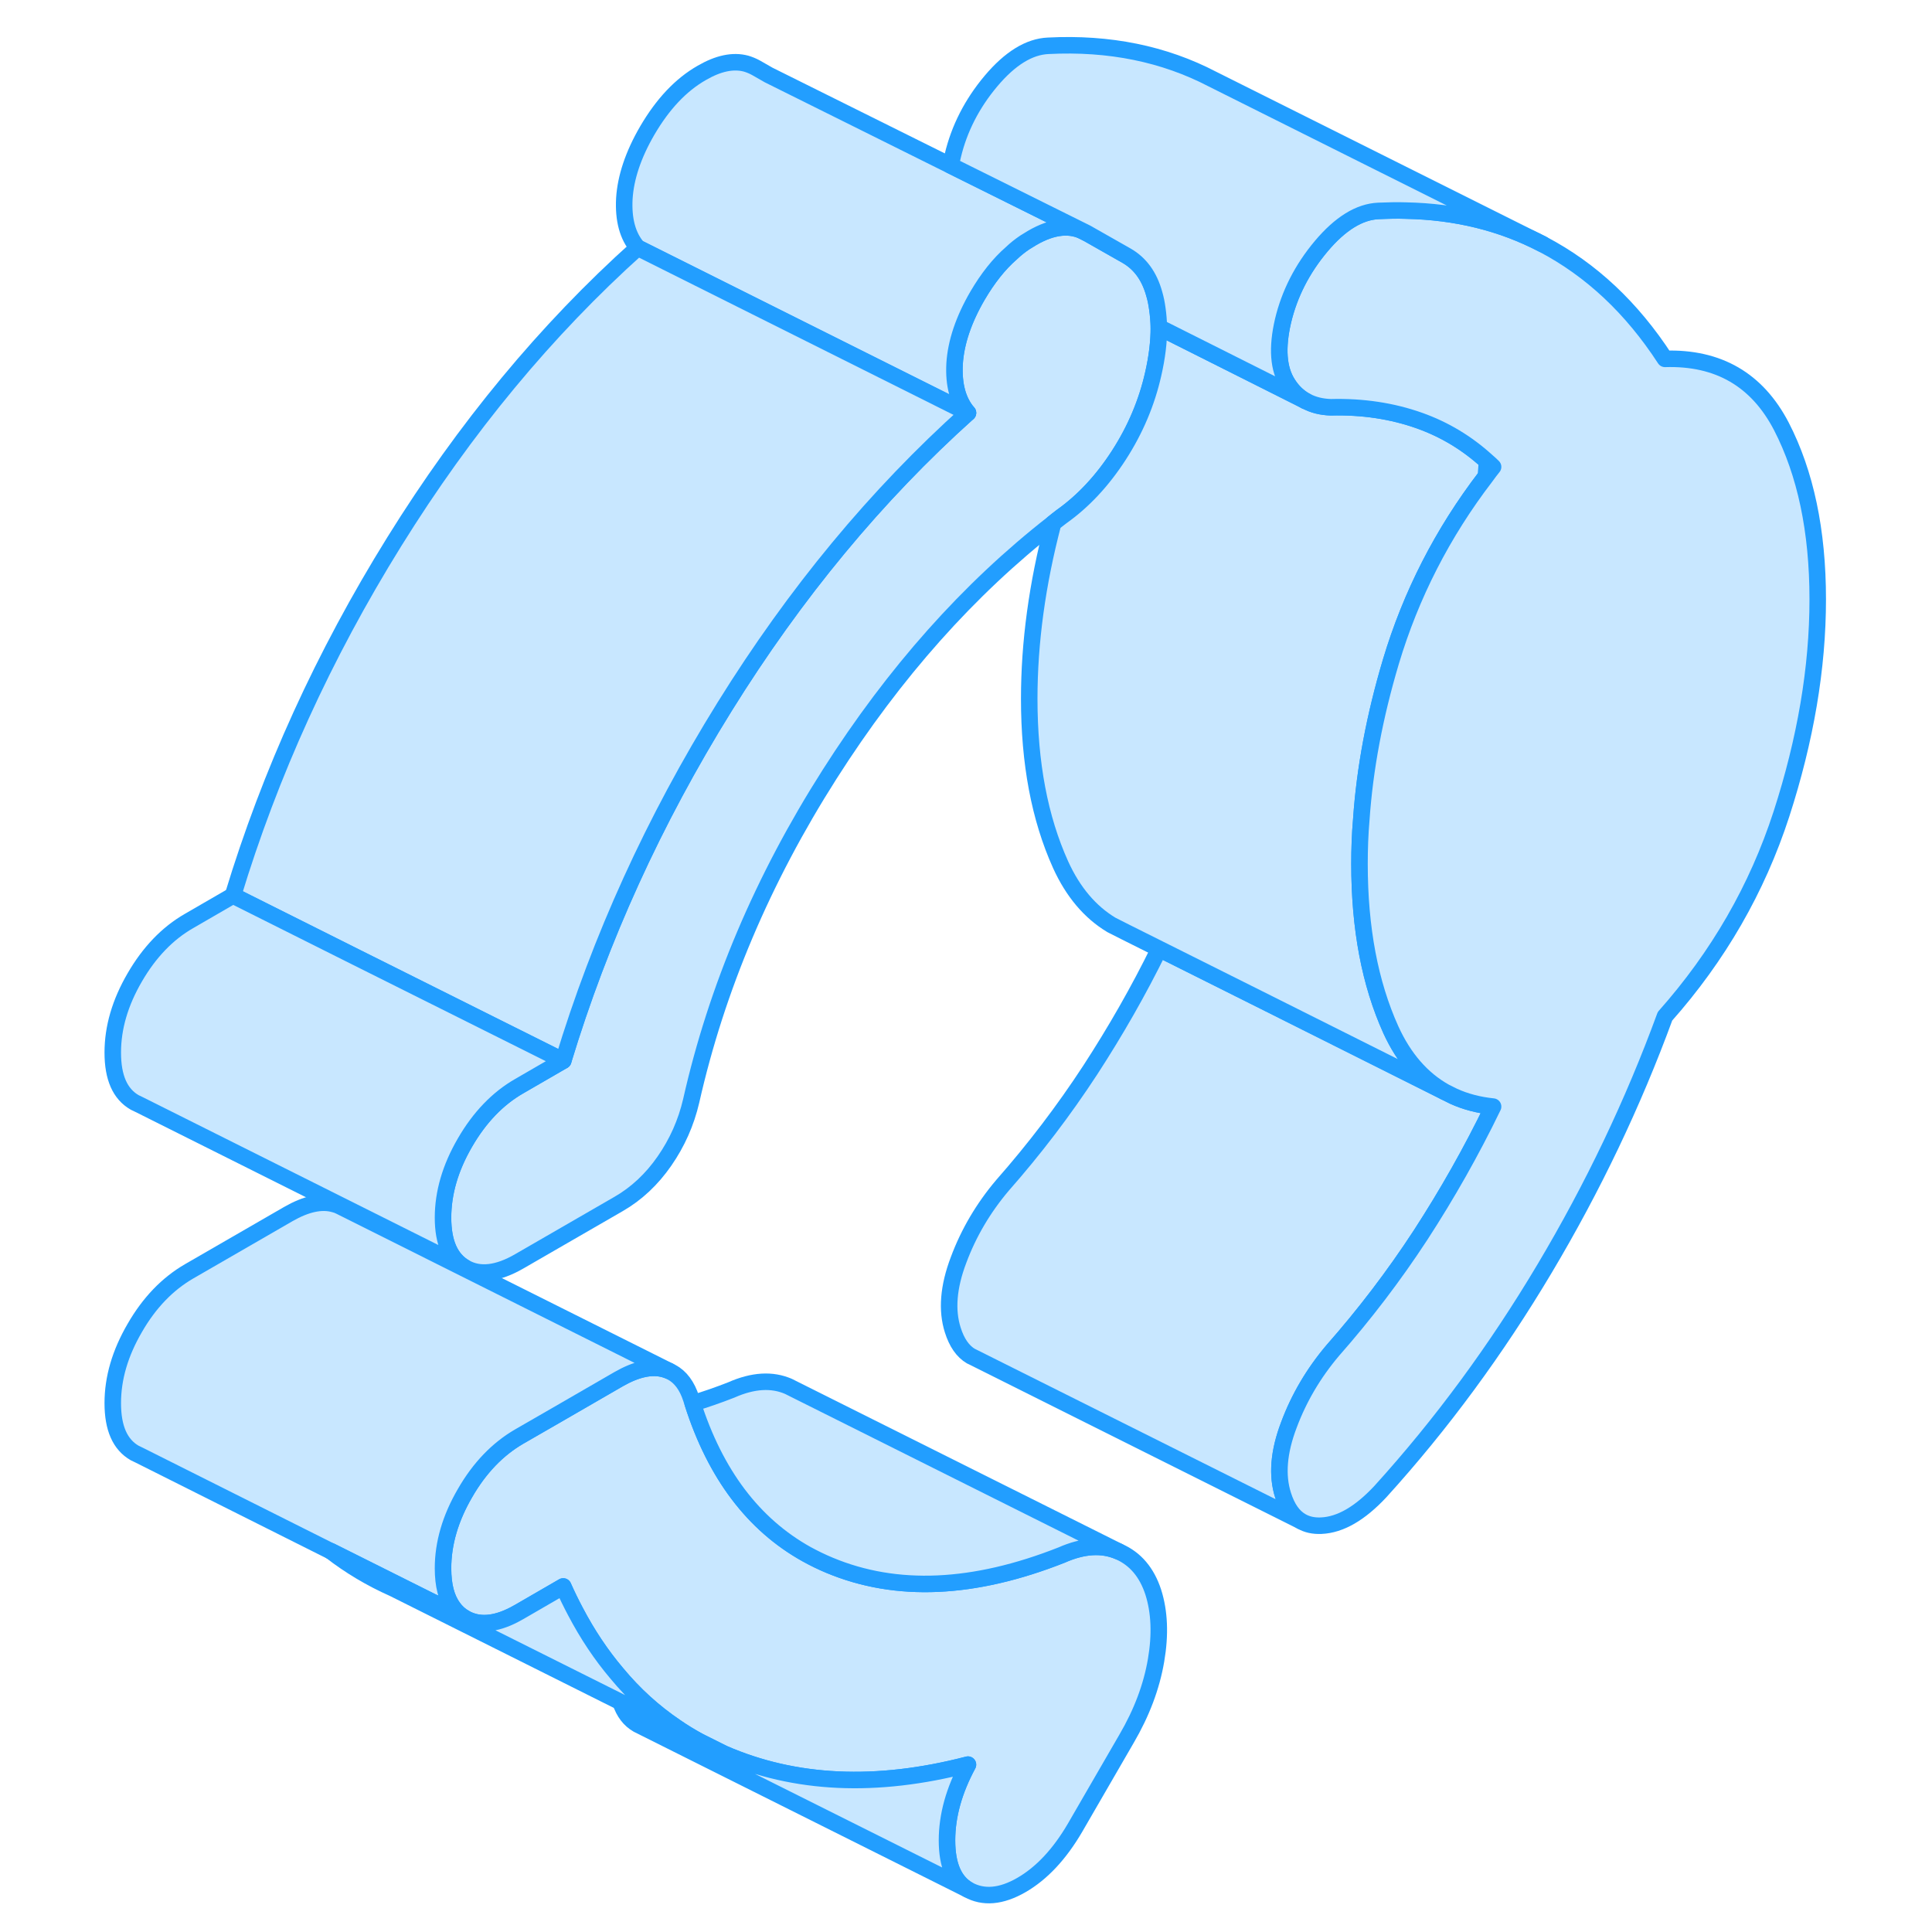 <svg width="48" height="48" viewBox="0 0 108 117" fill="#c8e7ff" xmlns="http://www.w3.org/2000/svg" stroke-width="1px" stroke-linecap="round" stroke-linejoin="round"><path d="M65.509 100.553C65.239 102.133 64.649 103.713 63.719 105.303L60.599 110.693C59.669 112.283 58.589 113.443 57.359 114.153C56.129 114.863 55.049 114.953 54.119 114.433C53.279 113.943 52.849 112.953 52.849 111.453C52.849 109.953 53.279 108.423 54.119 106.863C48.569 108.303 43.639 108.073 39.319 106.193L37.759 105.413C37.299 105.153 36.849 104.883 36.419 104.583C35.089 103.683 33.899 102.603 32.849 101.333C31.909 100.223 31.079 98.983 30.349 97.593C30.089 97.103 29.839 96.593 29.609 96.073L26.949 97.613C26.839 97.673 26.739 97.733 26.639 97.783C25.469 98.393 24.469 98.453 23.659 97.993C23.379 97.833 23.139 97.623 22.949 97.353C22.529 96.793 22.329 96.003 22.329 94.973C22.329 93.473 22.769 91.953 23.659 90.423C24.539 88.893 25.639 87.753 26.949 86.993L29.119 85.743L32.959 83.523C34.039 82.903 34.969 82.703 35.739 82.923C35.839 82.953 35.929 82.983 36.019 83.023L36.159 83.093C36.709 83.383 37.109 83.923 37.359 84.703C37.389 84.793 37.419 84.893 37.449 84.983C38.819 89.273 41.119 92.323 44.349 94.113C44.789 94.363 45.259 94.593 45.739 94.793C49.789 96.483 54.469 96.273 59.789 94.173C61.099 93.593 62.259 93.523 63.259 93.963C64.259 94.403 64.949 95.223 65.339 96.413C65.719 97.603 65.779 98.983 65.509 100.553Z" stroke="#229EFF" stroke-linejoin="round"/><path d="M54.119 114.433L34.119 104.433C33.629 104.153 33.279 103.693 33.079 103.073L36.209 104.643H36.219L37.759 105.413L39.319 106.193C43.639 108.073 48.569 108.303 54.119 106.863C53.279 108.423 52.849 109.943 52.849 111.453C52.849 112.963 53.279 113.943 54.119 114.433Z" stroke="#229EFF" stroke-linejoin="round"/><path d="M65.679 19.813C65.679 20.693 65.569 21.633 65.339 22.643C64.949 24.373 64.259 26.013 63.259 27.563C62.259 29.113 61.099 30.353 59.789 31.283C59.619 31.413 59.449 31.543 59.279 31.683C54.169 35.673 49.659 40.733 45.739 46.893C41.689 53.253 38.899 59.843 37.359 66.663C37.049 67.993 36.509 69.203 35.739 70.313C34.969 71.423 34.039 72.293 32.959 72.913L26.949 76.383C25.639 77.143 24.539 77.263 23.659 76.763C22.769 76.253 22.329 75.253 22.329 73.743C22.329 72.233 22.769 70.723 23.659 69.193C24.539 67.673 25.639 66.523 26.949 65.773L29.609 64.233C31.849 56.843 35.099 49.693 39.379 42.803C43.659 35.913 48.569 29.983 54.119 25.003C53.509 24.303 53.239 23.303 53.309 22.023C53.389 20.743 53.849 19.363 54.699 17.903C55.309 16.863 55.989 15.993 56.749 15.333C57.009 15.083 57.279 14.873 57.559 14.683C57.699 14.593 57.849 14.503 57.999 14.413C59.269 13.673 60.369 13.573 61.289 14.103L63.719 15.483C64.539 15.953 65.099 16.713 65.399 17.793C65.439 17.933 65.479 18.083 65.509 18.233C65.539 18.393 65.569 18.553 65.589 18.713C65.639 19.063 65.669 19.433 65.679 19.813Z" stroke="#229EFF" stroke-linejoin="round"/><path d="M85.919 67.014C84.609 69.724 83.139 72.314 81.529 74.794C79.909 77.274 78.129 79.604 76.209 81.784C75.049 83.154 74.159 84.664 73.549 86.304C72.929 87.934 72.819 89.354 73.199 90.544C73.439 91.304 73.799 91.834 74.299 92.124L54.319 82.134H54.309C53.799 81.834 53.439 81.304 53.199 80.544C52.819 79.354 52.929 77.934 53.549 76.304C54.159 74.664 55.049 73.154 56.209 71.784C58.129 69.604 59.909 67.274 61.529 64.794C63.049 62.454 64.449 60.014 65.699 57.464L72.339 60.784L82.999 66.124L83.519 66.384C84.239 66.714 85.039 66.924 85.919 67.014Z" stroke="#229EFF" stroke-linejoin="round"/><path d="M77.939 49.614C77.859 50.523 77.829 51.423 77.829 52.313C77.829 56.214 78.459 59.553 79.729 62.364C80.519 64.094 81.609 65.344 82.999 66.124L72.339 60.784L65.699 57.464L63.659 56.444L62.869 56.044L62.809 56.014C61.509 55.233 60.479 54.014 59.729 52.364C58.459 49.553 57.829 46.214 57.829 42.313C57.829 38.913 58.309 35.373 59.279 31.683C59.449 31.544 59.619 31.414 59.789 31.284C61.099 30.354 62.259 29.113 63.259 27.564C64.259 26.014 64.949 24.374 65.339 22.644C65.569 21.634 65.689 20.694 65.679 19.814L74.579 24.284H74.599C75.029 24.524 75.519 24.644 76.089 24.664C78.019 24.614 79.809 24.884 81.469 25.474C82.979 26.014 84.329 26.823 85.549 27.933C85.529 28.233 85.509 28.544 85.479 28.854C82.849 32.283 80.939 36.033 79.729 40.074C78.749 43.364 78.149 46.544 77.939 49.614Z" stroke="#229EFF" stroke-linejoin="round"/><path d="M105.58 36.294C105.58 40.454 104.84 44.794 103.38 49.303C101.91 53.824 99.56 57.904 96.33 61.544C94.4 66.814 91.97 71.903 89.04 76.823C86.11 81.743 82.8 86.243 79.1 90.323C77.86 91.653 76.67 92.344 75.51 92.394C75.04 92.414 74.64 92.324 74.3 92.124C73.8 91.834 73.44 91.304 73.2 90.544C72.82 89.354 72.93 87.933 73.55 86.303C74.16 84.663 75.05 83.154 76.21 81.784C78.13 79.604 79.91 77.274 81.53 74.794C83.14 72.314 84.61 69.724 85.92 67.014C85.04 66.924 84.24 66.714 83.52 66.384L83 66.124C81.61 65.344 80.52 64.094 79.73 62.364C78.46 59.553 77.83 56.214 77.83 52.313C77.83 51.423 77.86 50.523 77.94 49.614C78.15 46.544 78.75 43.364 79.73 40.074C80.94 36.033 82.85 32.283 85.48 28.854C85.62 28.654 85.77 28.464 85.92 28.274C85.8 28.154 85.68 28.044 85.55 27.933C84.33 26.823 82.98 26.014 81.47 25.474C79.81 24.884 78.02 24.614 76.09 24.664C75.52 24.644 75.03 24.524 74.6 24.294H74.58C74.14 24.044 73.78 23.704 73.49 23.244C72.91 22.344 72.82 21.073 73.2 19.433C73.59 17.794 74.36 16.284 75.51 14.914C76.67 13.534 77.83 12.824 78.98 12.774C79.54 12.744 80.09 12.734 80.63 12.754C83.68 12.814 86.44 13.494 88.93 14.794C91.86 16.334 94.32 18.643 96.33 21.733C99.56 21.634 101.91 22.994 103.38 25.823C104.84 28.654 105.58 32.144 105.58 36.294Z" stroke="#229EFF" stroke-linejoin="round"/><path d="M61.29 14.103C60.37 13.573 59.27 13.673 58 14.413C57.85 14.503 57.7 14.593 57.56 14.683C57.28 14.873 57.01 15.083 56.75 15.333C55.99 15.993 55.31 16.863 54.7 17.903C53.85 19.363 53.39 20.743 53.31 22.023C53.24 23.303 53.51 24.303 54.12 25.003L42.18 19.033L34.12 15.003C33.51 14.303 33.24 13.303 33.31 12.023C33.39 10.743 33.85 9.363 34.7 7.903C35.63 6.313 36.72 5.143 38 4.413C39 3.833 39.89 3.643 40.68 3.853C40.88 3.913 41.08 3.993 41.28 4.103L41.98 4.503L42.03 4.533L53.07 10.023L61.28 14.103H61.29Z" stroke="#229EFF" stroke-linejoin="round"/><path d="M88.929 14.793C86.439 13.493 83.679 12.813 80.629 12.753C80.089 12.733 79.539 12.753 78.979 12.773C77.829 12.823 76.669 13.533 75.509 14.913C74.359 16.283 73.589 17.793 73.199 19.433C72.819 21.073 72.909 22.343 73.489 23.243C73.779 23.703 74.139 24.043 74.579 24.283L65.679 19.813C65.669 19.433 65.639 19.063 65.589 18.713C65.569 18.553 65.539 18.393 65.509 18.233C65.479 18.083 65.439 17.933 65.399 17.793C65.099 16.713 64.539 15.953 63.719 15.483L61.289 14.103L53.079 10.023C53.109 9.833 53.149 9.633 53.199 9.433C53.589 7.793 54.359 6.283 55.509 4.913C56.669 3.533 57.829 2.823 58.979 2.773C62.679 2.583 65.999 3.263 68.929 4.793L88.929 14.793Z" stroke="#229EFF" stroke-linejoin="round"/><path d="M54.119 25.003C48.569 29.983 43.659 35.913 39.379 42.803C35.099 49.693 31.849 56.843 29.609 64.233L16.98 57.923L9.609 54.233C11.849 46.843 15.099 39.693 19.379 32.803C23.659 25.913 28.569 19.983 34.119 15.003L42.179 19.033L54.119 25.003Z" stroke="#229EFF" stroke-linejoin="round"/><path d="M29.609 64.233L26.949 65.773C25.639 66.523 24.539 67.673 23.659 69.193C22.769 70.723 22.329 72.243 22.329 73.743C22.329 75.243 22.769 76.253 23.659 76.763L3.929 66.893L3.659 66.763C2.769 66.253 2.329 65.253 2.329 63.743C2.329 62.233 2.769 60.723 3.659 59.193C4.539 57.673 5.639 56.523 6.949 55.773L9.609 54.233L16.979 57.923L29.609 64.233Z" stroke="#229EFF" stroke-linejoin="round"/><path d="M36.019 83.023C35.929 82.983 35.839 82.953 35.739 82.923C34.969 82.703 34.039 82.903 32.959 83.523L29.119 85.743L26.949 86.993C25.639 87.753 24.539 88.893 23.659 90.423C22.769 91.953 22.329 93.473 22.329 94.973C22.329 96.003 22.529 96.793 22.949 97.353C23.139 97.623 23.379 97.833 23.659 97.993L21.829 97.073L21.689 97.013L15.529 93.933H15.519L3.929 88.123L3.659 87.993C2.769 87.483 2.329 86.483 2.329 84.973C2.329 83.463 2.769 81.953 3.659 80.423C4.539 78.893 5.639 77.753 6.949 76.993L12.959 73.523C14.039 72.903 14.969 72.703 15.739 72.923C15.869 72.953 15.999 73.003 16.109 73.063L16.149 73.083L36.019 83.023Z" stroke="#229EFF" stroke-linejoin="round"/><path d="M63.259 93.963C62.259 93.523 61.099 93.593 59.789 94.173C54.469 96.273 49.789 96.484 45.739 94.793C45.259 94.594 44.789 94.364 44.349 94.124C41.119 92.323 38.819 89.273 37.449 84.984C38.219 84.754 38.999 84.483 39.789 84.173C41.099 83.593 42.259 83.523 43.259 83.963L43.619 84.144L63.259 93.963Z" stroke="#229EFF" stroke-linejoin="round"/><path d="M37.76 105.414L36.219 104.644H36.209L33.079 103.074L19.319 96.194C17.949 95.584 16.689 94.834 15.529 93.934L21.689 97.014L21.829 97.074L23.659 97.994C24.469 98.454 25.469 98.394 26.639 97.784C26.739 97.734 26.84 97.674 26.95 97.614L29.609 96.074C29.839 96.594 30.089 97.104 30.349 97.594C31.079 98.984 31.909 100.224 32.849 101.334C33.899 102.604 35.089 103.684 36.419 104.584C36.849 104.884 37.3 105.154 37.76 105.414Z" stroke="#229EFF" stroke-linejoin="round"/></svg>